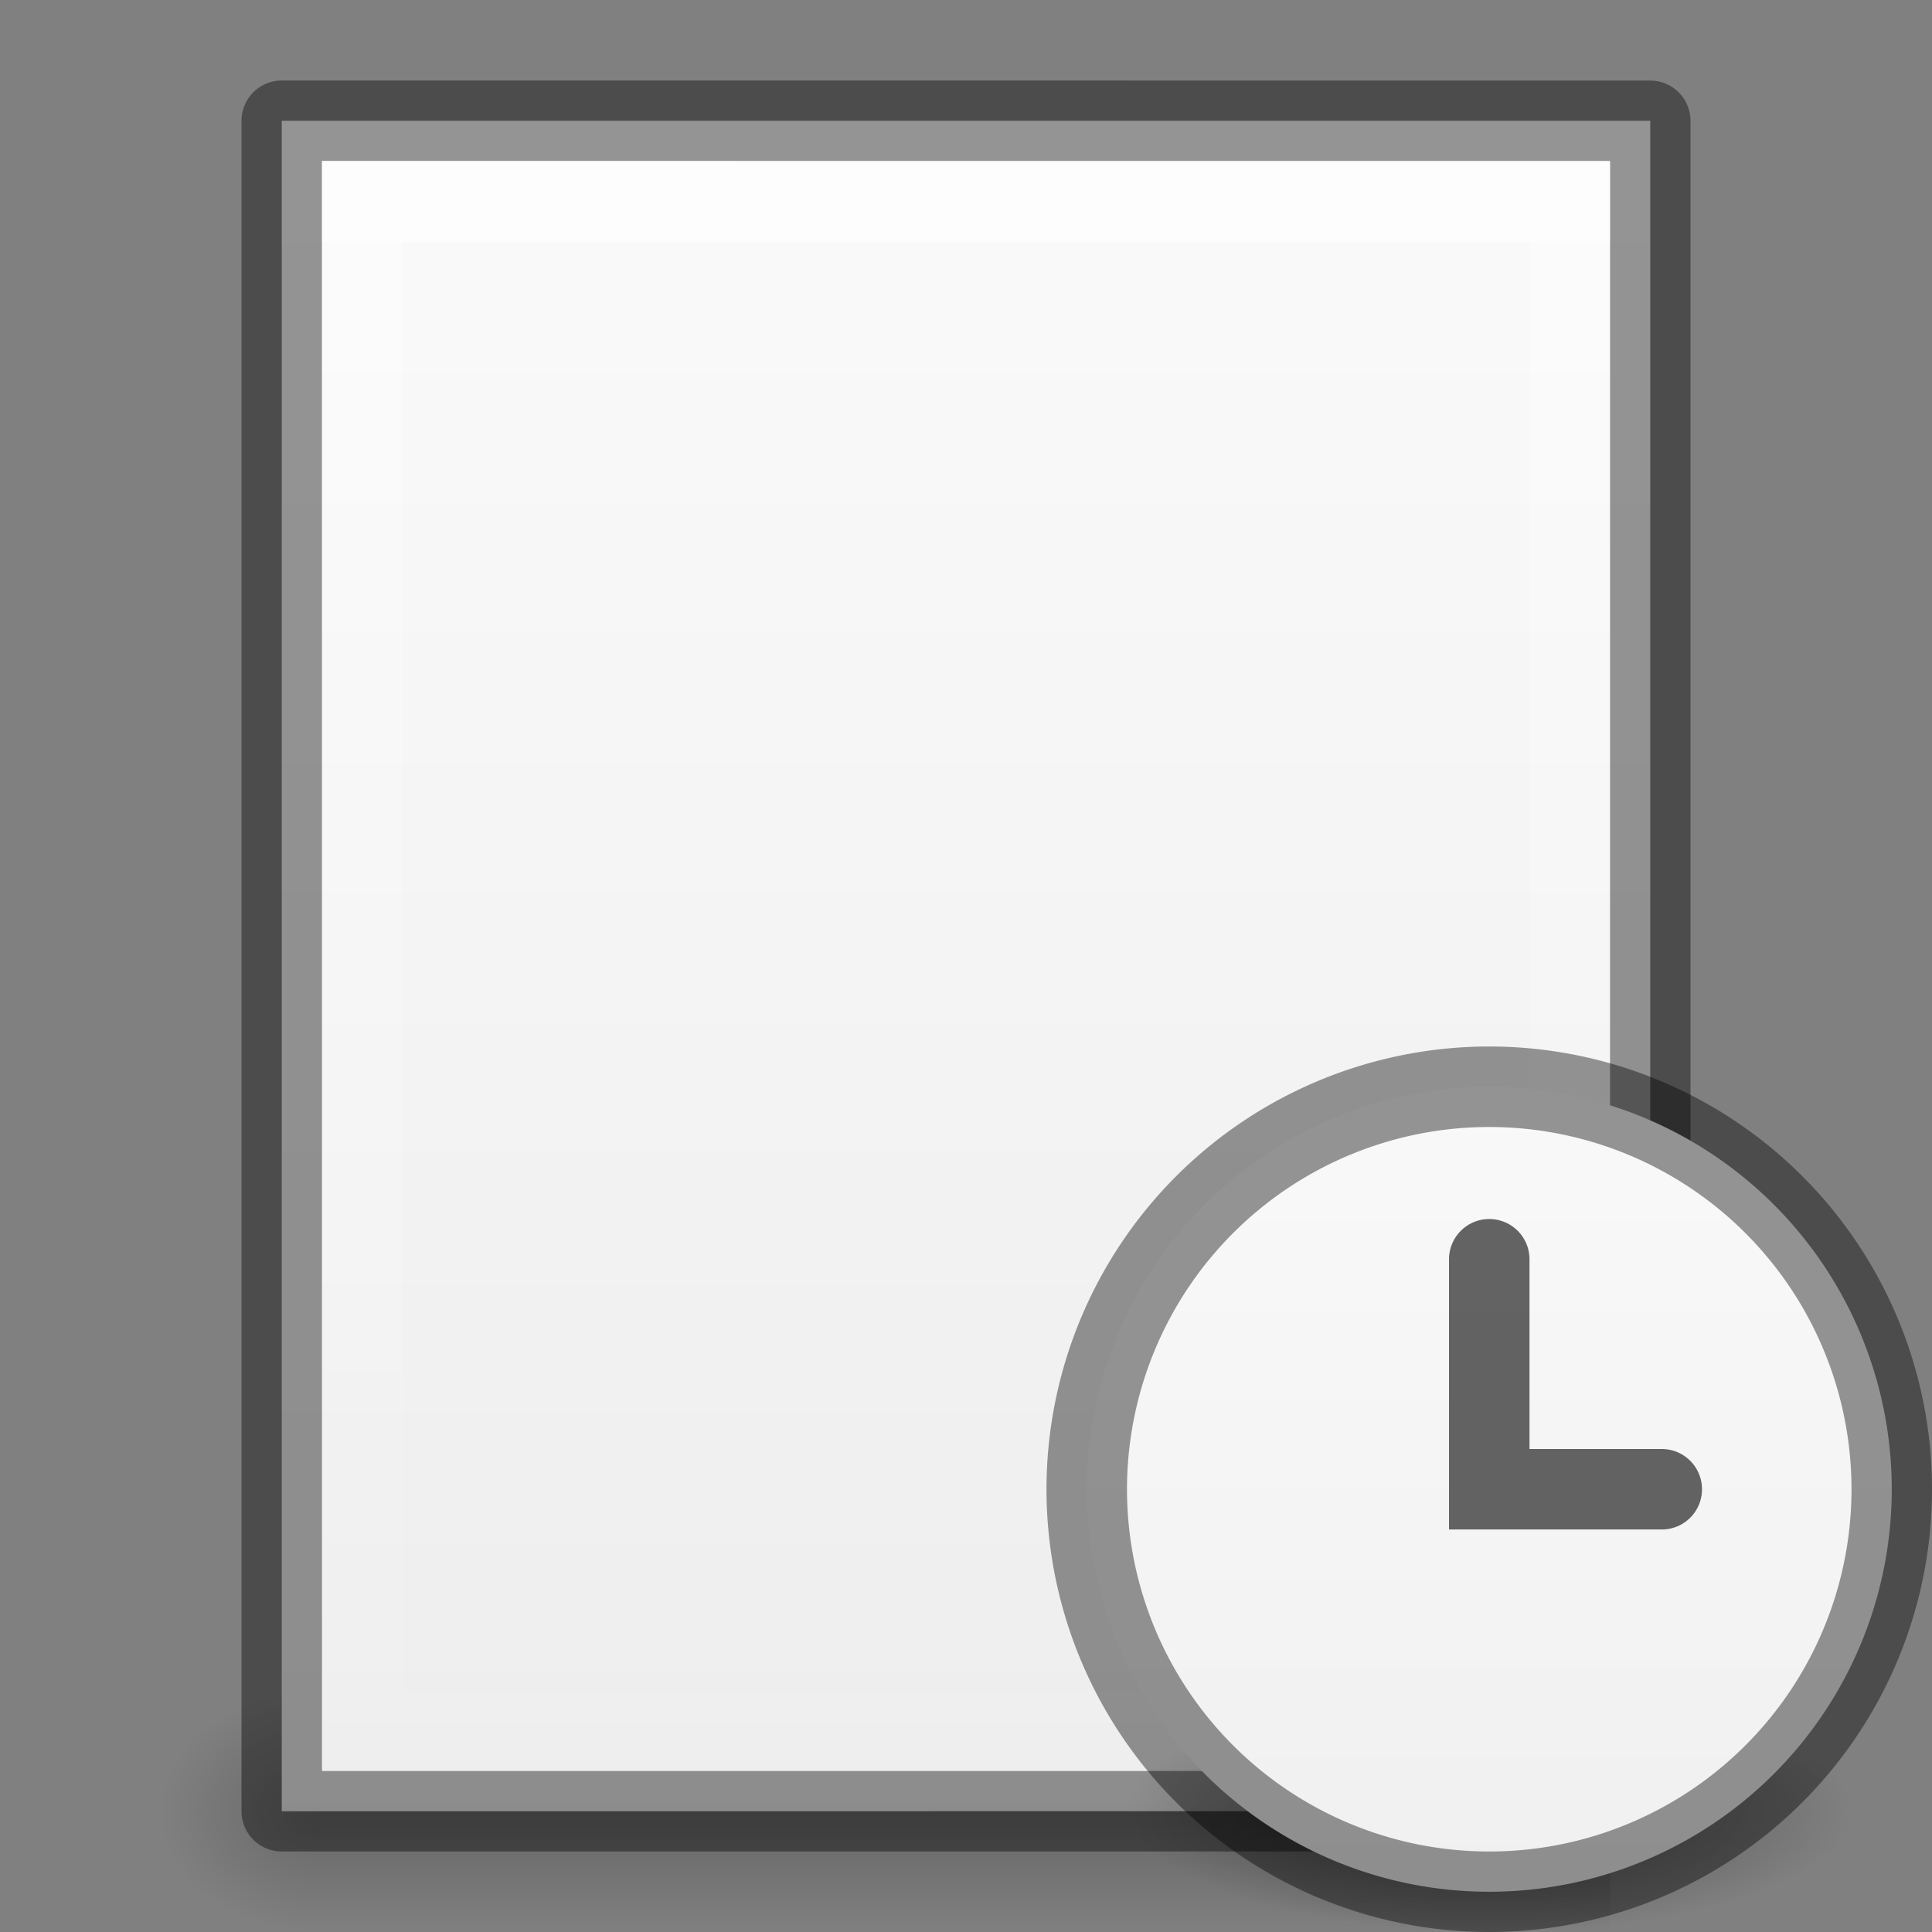 <?xml version="1.0" encoding="UTF-8" standalone="no"?>
<!-- Created with Inkscape (http://www.inkscape.org/) -->
<svg id="svg3828" xmlns:rdf="http://www.w3.org/1999/02/22-rdf-syntax-ns#" xmlns="http://www.w3.org/2000/svg" height="24" width="24" version="1.1" xmlns:cc="http://creativecommons.org/ns#" xmlns:xlink="http://www.w3.org/1999/xlink" xmlns:dc="http://purl.org/dc/elements/1.1/">
 <rect width="100%" height="100%" fill="#808080" stroke="none"/>
 <defs id="defs3830">
  <linearGradient id="linearGradient3003" y2="47.013" gradientUnits="userSpaceOnUse" x2="25.132" gradientTransform="matrix(.486 0 0 -.456 .343 21.651)" y1=".985" x1="25.132">
   <stop id="stop3990-5" style="stop-color:#ededed" offset="0"/>
   <stop id="stop3992-0" style="stop-color:#fafafa" offset="1"/>
  </linearGradient>
  <linearGradient id="linearGradient3807" y2="22" gradientUnits="userSpaceOnUse" x2="10" gradientTransform="translate(1,-1)" x1="10">
   <stop id="stop3803" style="stop-color:#fff" offset="0"/>
   <stop id="stop3805" style="stop-color:#fff;stop-opacity:0" offset="1"/>
  </linearGradient>
  <linearGradient id="linearGradient3043" y2="42" gradientUnits="userSpaceOnUse" x2="25" gradientTransform="matrix(1.143 0 0 1 -10.857 -23)" y1="45" x1="25">
   <stop id="stop3962" style="stop-opacity:0" offset="0"/>
   <stop id="stop3970" offset=".5"/>
   <stop id="stop3964" style="stop-opacity:0" offset="1"/>
  </linearGradient>
  <radialGradient id="radialGradient3046" gradientUnits="userSpaceOnUse" cy="43.5" cx="9" gradientTransform="matrix(1 0 0 .75 -5 -12.125)" r="2">
   <stop id="stop3946" offset="0"/>
   <stop id="stop3948" style="stop-opacity:0" offset="1"/>
  </radialGradient>
  <linearGradient id="linearGradient3021" y2="13" gradientUnits="userSpaceOnUse" y1="13" x2="15" x1="11">
   <stop id="stop3864-8-6-6" style="stop-color:#f0f0f0" offset="0"/>
   <stop id="stop3866-9-1-7" style="stop-color:#f9f9f9" offset="1"/>
  </linearGradient>
  <radialGradient id="radialGradient3074" gradientUnits="userSpaceOnUse" cx="16.5" cy="20.5" r="5.5" gradientTransform="matrix(1 0 0 .273 0 14.909)">
   <stop id="stop3868" offset="0"/>
   <stop id="stop3870" style="stop-opacity:0" offset="1"/>
  </radialGradient>
 </defs>
 <g id="layer1" transform="translate(0,2)">
  <path id="rect3942" style="opacity:.2;fill:url(#radialGradient3046)" d="m3.406 19c-0.779 0-1.406 0.627-1.406 1.406v0.188c0 0.779 0.627 1.406 1.406 1.406h0.594v-3h-0.594z"/>
  <path id="rect3938" style="opacity:.2;fill:url(#linearGradient3043)" d="m4 19h16v3h-16z"/>
  <path id="path4160-3" style="fill:url(#linearGradient3003)" d="m3.5 20.5c3.896 0 17-0.001 17-0.001l0-20.999h-17v21z"/>
  <path id="path4160-3-5" style="opacity:0.41;stroke-linejoin:round;stroke:#000;stroke-width:1;fill:none" d="m3.5-0.5c3.896 0 17 0.001 17 0.001l0 20.999h-17v-21z"/>
  <path id="path3780" style="opacity:.4;fill:#fff" d="m4 0v1c4.158 0 15.293-0 16 0v-1c-0.707-0-11.842 0-16 0z"/>
  <path id="rect3796" style="opacity:.4;fill:url(#linearGradient3807)" d="m4 0v20h16v-20zm1 1h14v18h-14z"/>
  <path id="path3864" style="opacity:.4;fill:url(#radialGradient3074)" d="m22 20.5a5.5 1.5 0 1 1 -11 0 5.5 1.5 0 1 1 11 0z" transform="matrix(.818 0 0 1 5 -4.5393e-7)"/>
  <path id="path3042" style="fill:url(#linearGradient3021)" d="m15 13a2 2 0 1 1 -4 0 2 2 0 1 1 4 0z" transform="matrix(0 -2.5 2.5 0 -14 49)"/>
  <path id="path3814" style="opacity:0.41;stroke:#000;stroke-width:0.4;fill:none" d="m15 13a2 2 0 1 1 -4 0 2 2 0 1 1 4 0z" transform="matrix(2.5 0 0 2.5 -14 -16)"/>
  <path id="path3825" style="opacity:.6;stroke:#000;stroke-linecap:round;fill:none" d="m18.5 13.643v2.857h2.143"/>
 </g>
</svg>
